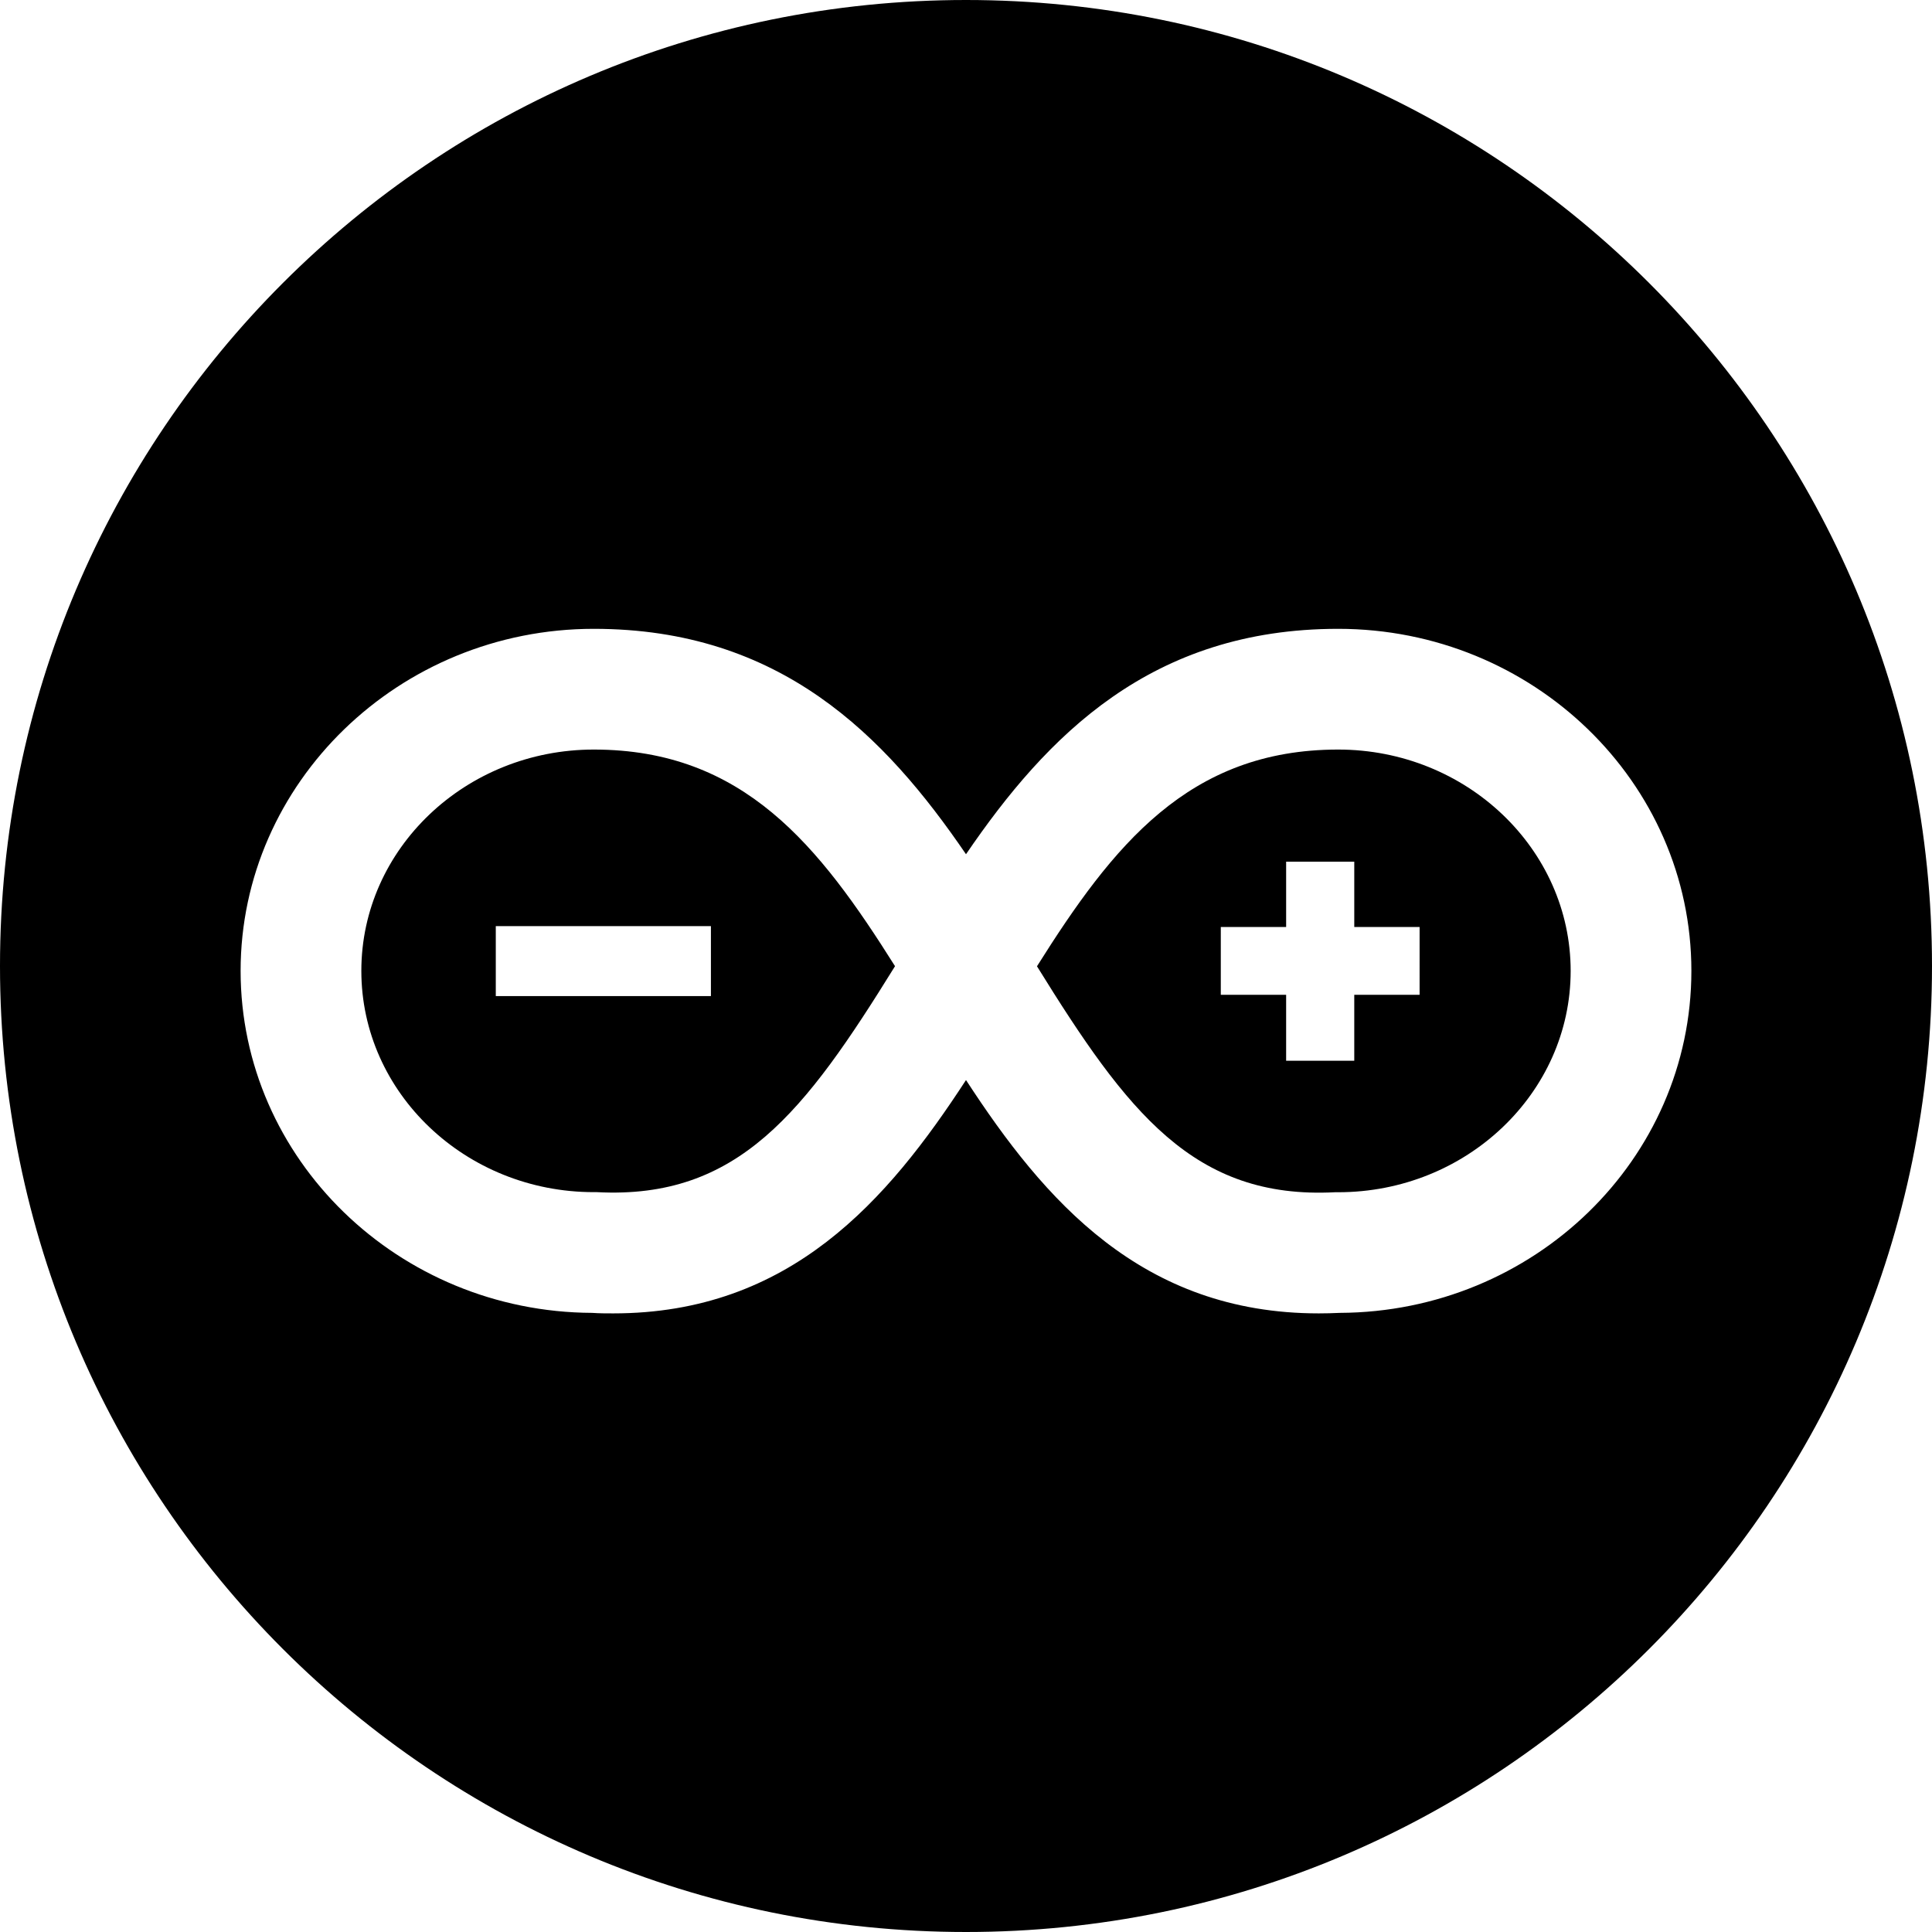 <svg xmlns="http://www.w3.org/2000/svg" viewBox="0 0 414 414"><title>susiアセット 3arduino</title><g id="レイヤー_2" data-name="レイヤー 2"><g id="レイヤー_2-2" data-name="レイヤー 2"><path d="M127.24,160.62c-27.47,0-49.81,21.27-49.81,47.42s22.35,47.42,49.81,47.42l.68,0c30.32,1.6,44.56-17.23,63.87-48.42C175.56,181.25,159.35,160.62,127.24,160.62Zm25.1,52.83h-46.1v-15h46.1Z"/><path d="M286.76,160.62c-32.1,0-48.31,20.63-64.55,46.44,19.31,31.19,33.59,50,63.87,48.42l.68,0c27.47,0,49.81-21.27,49.81-47.42S314.22,160.62,286.76,160.62Zm17.44,52.55h-14V227.3h-14.6V213.17h-14V198.64h14v-14h14.6v14h14Z"/><path d="M207,0C92.68,0,0,92.68,0,207S92.68,414,207,414s207-92.68,207-207S321.32,0,207,0Zm80.1,281.33q-2.3.11-4.52.11c-37.92,0-58.81-24.24-75.58-50-16.77,25.75-37.67,50-75.58,50-1.48,0-3,0-4.52-.11-41.57-.18-75.34-33-75.34-73.29s33.95-73.29,75.68-73.29c40,0,62.38,22.84,79.76,48.3,17.37-25.46,39.73-48.3,79.76-48.3,41.73,0,75.68,32.88,75.68,73.29S328.67,281.15,287.1,281.33Z"/></g></g></svg>